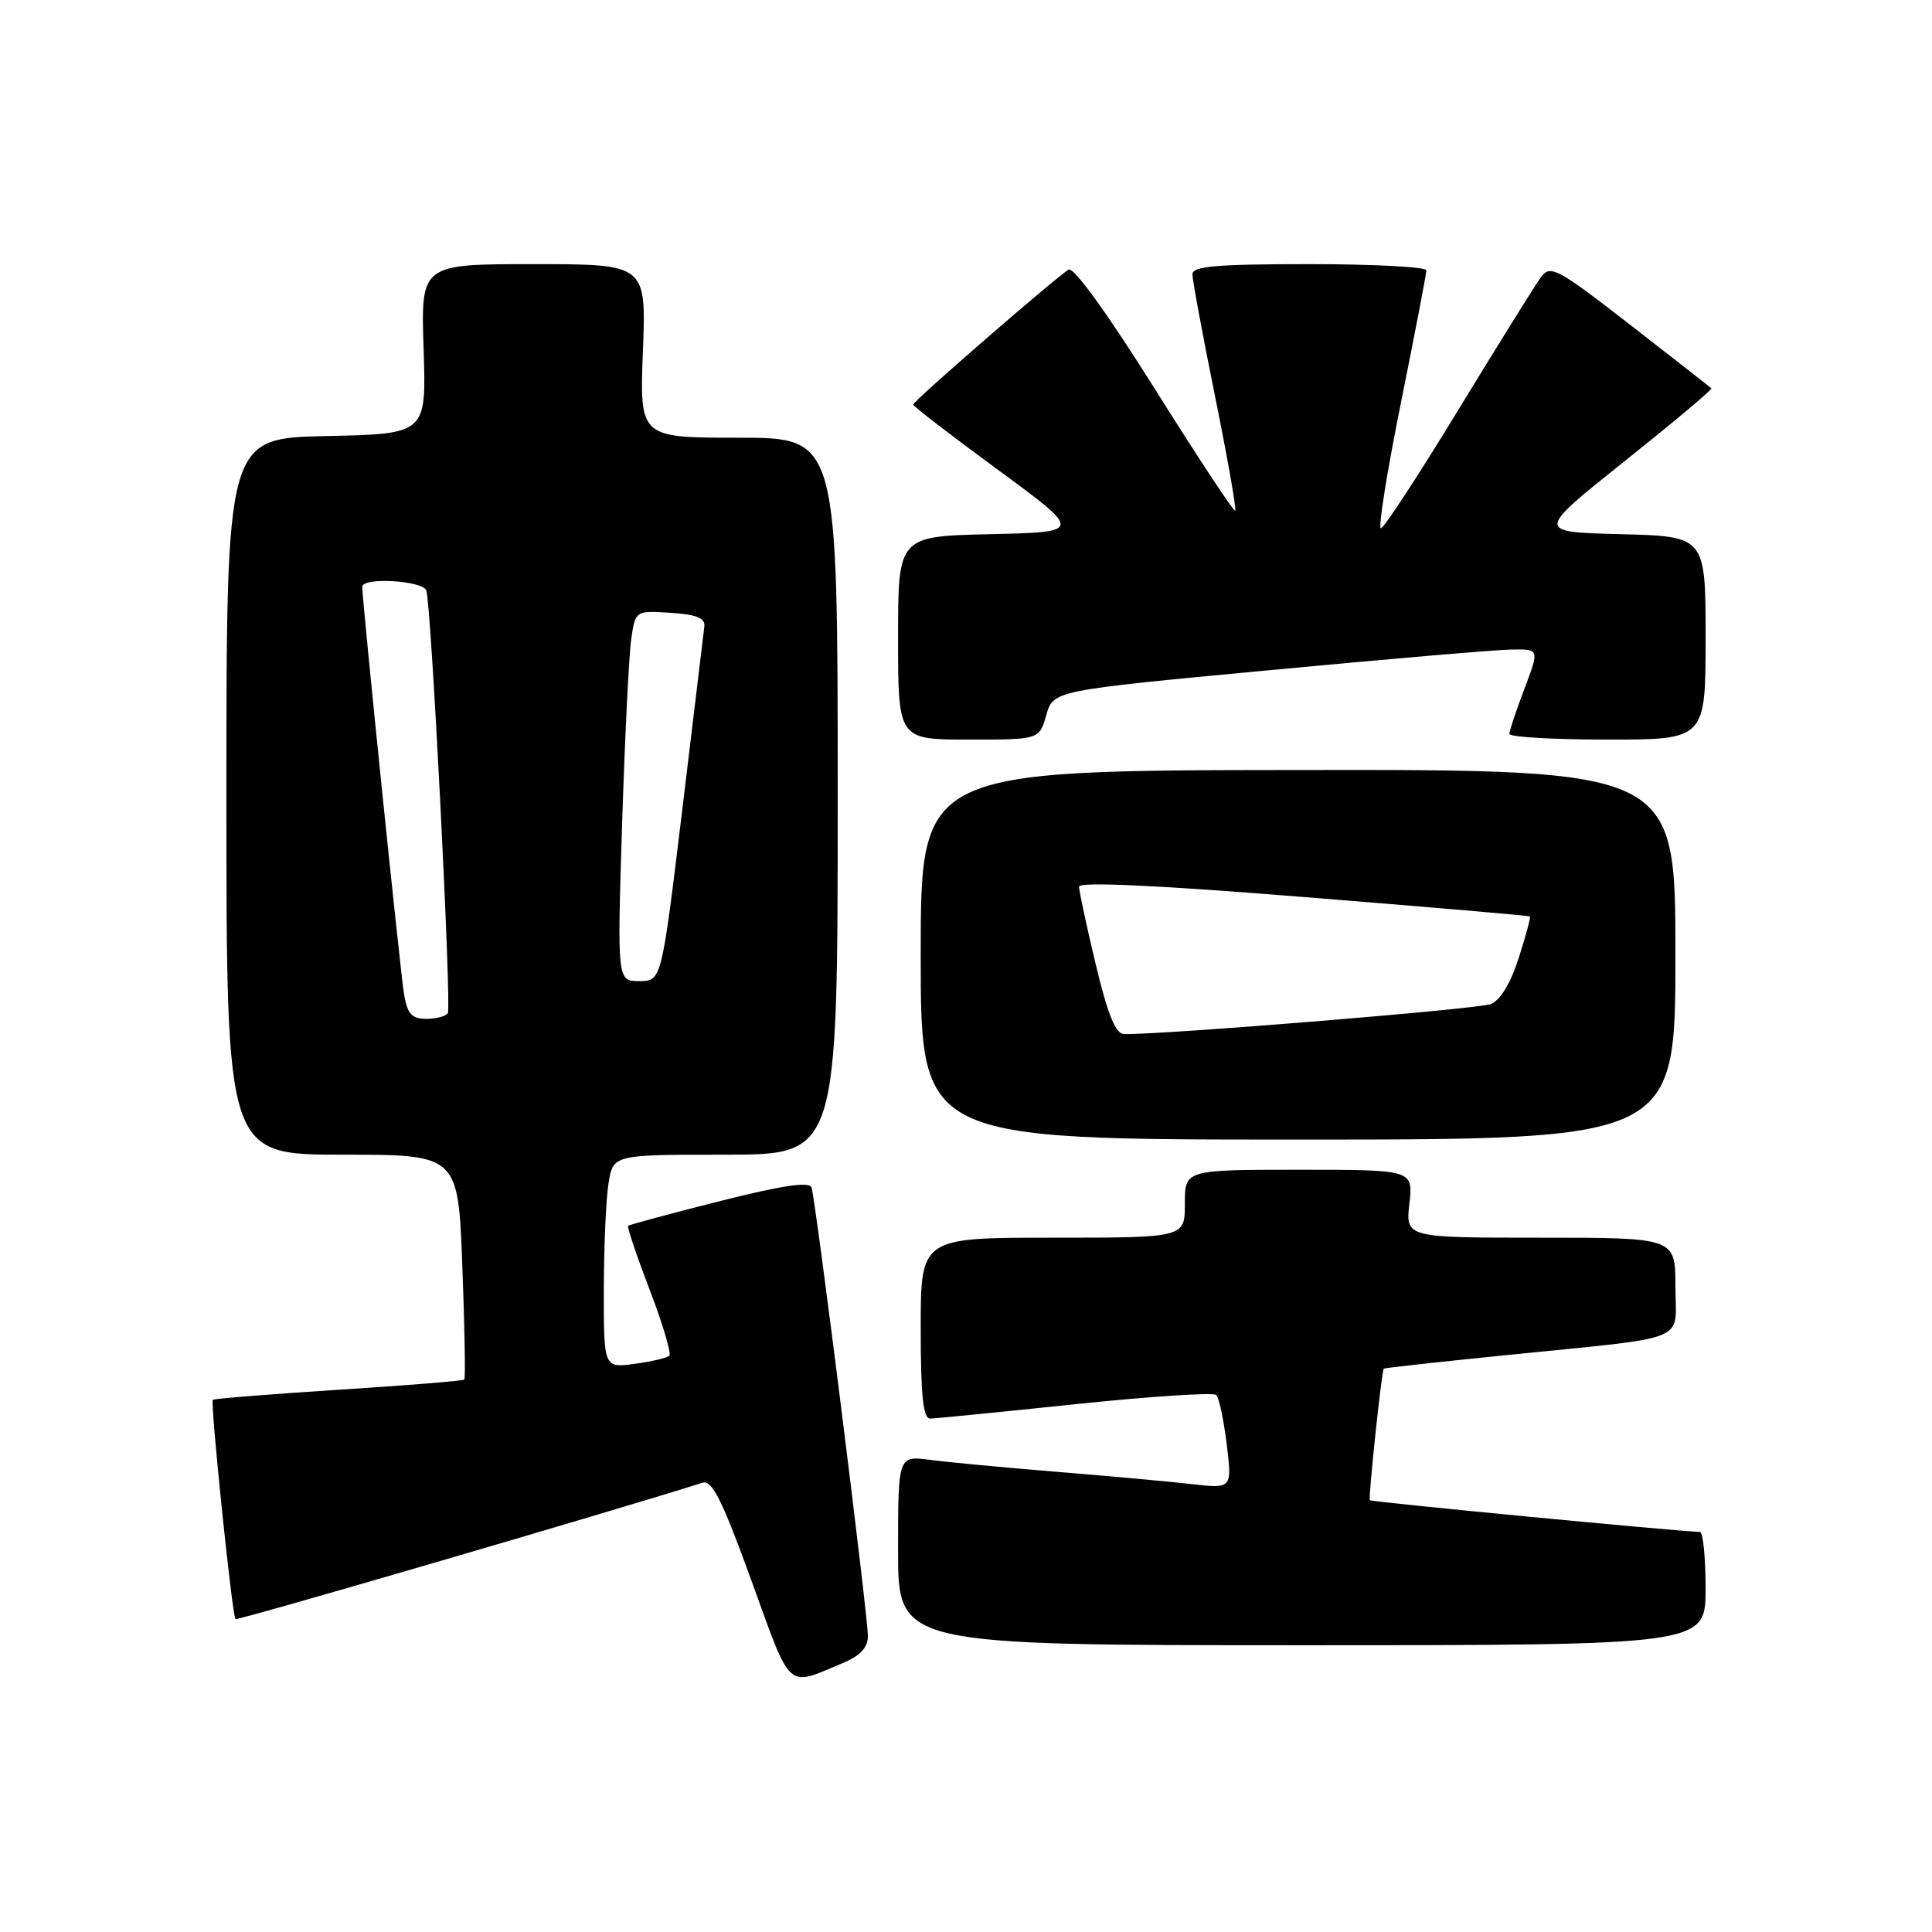 <?xml version="1.0" encoding="UTF-8" standalone="no"?>
<!DOCTYPE svg PUBLIC "-//W3C//DTD SVG 1.1//EN" "http://www.w3.org/Graphics/SVG/1.1/DTD/svg11.dtd" >
<svg xmlns="http://www.w3.org/2000/svg" xmlns:xlink="http://www.w3.org/1999/xlink" version="1.1" viewBox="0 0 256 256">
 <g >
 <path fill="currentColor"
d=" M 111.66 220.37 C 114.01 219.39 115.00 218.32 115.00 216.77 C 115.00 214.02 108.08 158.93 107.53 157.34 C 107.25 156.53 103.63 157.07 95.32 159.17 C 88.83 160.81 83.39 162.28 83.23 162.43 C 83.08 162.59 84.36 166.40 86.09 170.91 C 87.81 175.42 88.98 179.35 88.69 179.64 C 88.40 179.93 86.33 180.41 84.08 180.72 C 80.00 181.26 80.00 181.26 80.01 170.88 C 80.02 165.17 80.30 158.81 80.64 156.75 C 81.26 153.00 81.26 153.00 96.13 153.00 C 111.00 153.00 111.00 153.00 111.00 105.50 C 111.00 58.00 111.00 58.00 97.87 58.00 C 84.75 58.00 84.75 58.00 85.19 46.50 C 85.63 35.00 85.63 35.00 70.69 35.00 C 55.76 35.00 55.76 35.00 56.13 46.25 C 56.50 57.50 56.50 57.50 43.25 57.78 C 30.00 58.06 30.00 58.06 30.00 105.53 C 30.00 153.00 30.00 153.00 45.35 153.00 C 60.71 153.00 60.71 153.00 61.26 167.75 C 61.57 175.86 61.69 182.64 61.52 182.80 C 61.36 182.97 53.86 183.58 44.86 184.15 C 35.86 184.73 28.37 185.33 28.20 185.48 C 27.84 185.83 30.76 214.09 31.20 214.54 C 31.44 214.77 80.87 200.34 93.09 196.47 C 94.35 196.07 95.71 198.79 99.58 209.47 C 104.94 224.25 104.13 223.52 111.66 220.37 Z  M 226.00 210.50 C 226.00 206.38 225.66 202.99 225.25 202.99 C 222.44 202.93 181.70 199.02 181.51 198.79 C 181.29 198.51 183.07 181.66 183.36 181.35 C 183.44 181.26 190.70 180.46 199.50 179.57 C 224.46 177.04 222.00 178.03 222.00 170.45 C 222.00 164.00 222.00 164.00 204.12 164.00 C 186.25 164.00 186.25 164.00 186.75 159.50 C 187.26 155.00 187.26 155.00 172.13 155.00 C 157.00 155.00 157.00 155.00 157.00 159.50 C 157.00 164.00 157.00 164.00 139.50 164.00 C 122.00 164.00 122.00 164.00 122.00 176.00 C 122.00 184.95 122.32 187.99 123.25 187.97 C 123.94 187.96 132.60 187.10 142.50 186.06 C 152.40 185.03 160.80 184.48 161.16 184.84 C 161.53 185.20 162.15 188.15 162.55 191.38 C 163.26 197.26 163.26 197.26 157.88 196.65 C 154.92 196.31 146.88 195.58 140.00 195.02 C 133.12 194.46 125.59 193.75 123.25 193.44 C 119.00 192.88 119.00 192.88 119.00 205.44 C 119.00 218.00 119.00 218.00 172.50 218.00 C 226.00 218.00 226.00 218.00 226.00 210.50 Z  M 222.00 126.49 C 222.00 101.97 222.00 101.97 172.00 102.03 C 122.00 102.08 122.00 102.08 122.00 126.54 C 122.00 151.00 122.00 151.00 172.00 151.00 C 222.00 151.00 222.00 151.00 222.00 126.49 Z  M 138.64 94.75 C 139.57 91.50 139.57 91.50 168.03 88.82 C 183.69 87.34 198.19 86.10 200.25 86.07 C 203.99 86.00 203.99 86.00 202.00 91.25 C 200.90 94.14 200.00 96.84 200.00 97.25 C 200.00 97.66 205.85 98.00 213.00 98.00 C 226.00 98.00 226.00 98.00 226.00 84.53 C 226.00 71.07 226.00 71.07 214.75 70.78 C 203.50 70.50 203.50 70.50 215.27 61.11 C 221.75 55.94 226.93 51.60 226.77 51.45 C 226.62 51.31 221.78 47.53 216.02 43.05 C 206.32 35.52 205.44 35.05 204.20 36.71 C 203.47 37.69 198.55 45.59 193.27 54.25 C 188.00 62.91 183.36 70.00 182.98 70.00 C 182.59 70.00 183.79 62.49 185.64 53.32 C 187.49 44.15 189.00 36.27 189.00 35.82 C 189.00 35.37 182.03 35.00 173.50 35.00 C 161.19 35.00 158.00 35.28 158.00 36.34 C 158.00 37.08 159.35 44.36 161.00 52.51 C 162.65 60.66 163.85 67.48 163.67 67.66 C 163.49 67.84 158.70 60.58 153.02 51.53 C 146.79 41.60 142.26 35.33 141.60 35.72 C 139.92 36.73 121.00 53.15 121.00 53.61 C 121.00 53.83 126.05 57.72 132.23 62.25 C 143.46 70.50 143.46 70.50 131.23 70.78 C 119.00 71.06 119.00 71.06 119.00 84.53 C 119.00 98.00 119.00 98.00 128.36 98.00 C 137.71 98.00 137.71 98.00 138.64 94.75 Z  M 53.54 131.75 C 53.05 128.88 48.00 79.67 48.00 77.75 C 48.00 76.45 56.04 76.92 56.49 78.25 C 57.15 80.16 59.85 133.39 59.34 134.25 C 59.09 134.66 57.80 135.00 56.49 135.00 C 54.56 135.00 53.98 134.36 53.54 131.75 Z  M 82.43 109.25 C 82.79 97.84 83.34 86.79 83.64 84.70 C 84.19 80.90 84.19 80.90 88.85 81.20 C 92.28 81.42 93.46 81.89 93.33 83.00 C 93.24 83.83 91.92 94.74 90.41 107.25 C 87.66 130.00 87.66 130.00 84.72 130.00 C 81.78 130.00 81.78 130.00 82.43 109.25 Z  M 145.18 127.75 C 143.96 122.66 142.98 118.04 142.98 117.48 C 142.99 116.82 153.44 117.30 172.75 118.86 C 189.11 120.17 202.60 121.33 202.72 121.43 C 202.84 121.53 202.18 124.00 201.24 126.93 C 200.16 130.31 198.80 132.54 197.52 133.05 C 195.87 133.70 154.34 137.10 148.95 137.02 C 147.82 137.01 146.79 134.47 145.18 127.75 Z "/>
</g>
</svg>